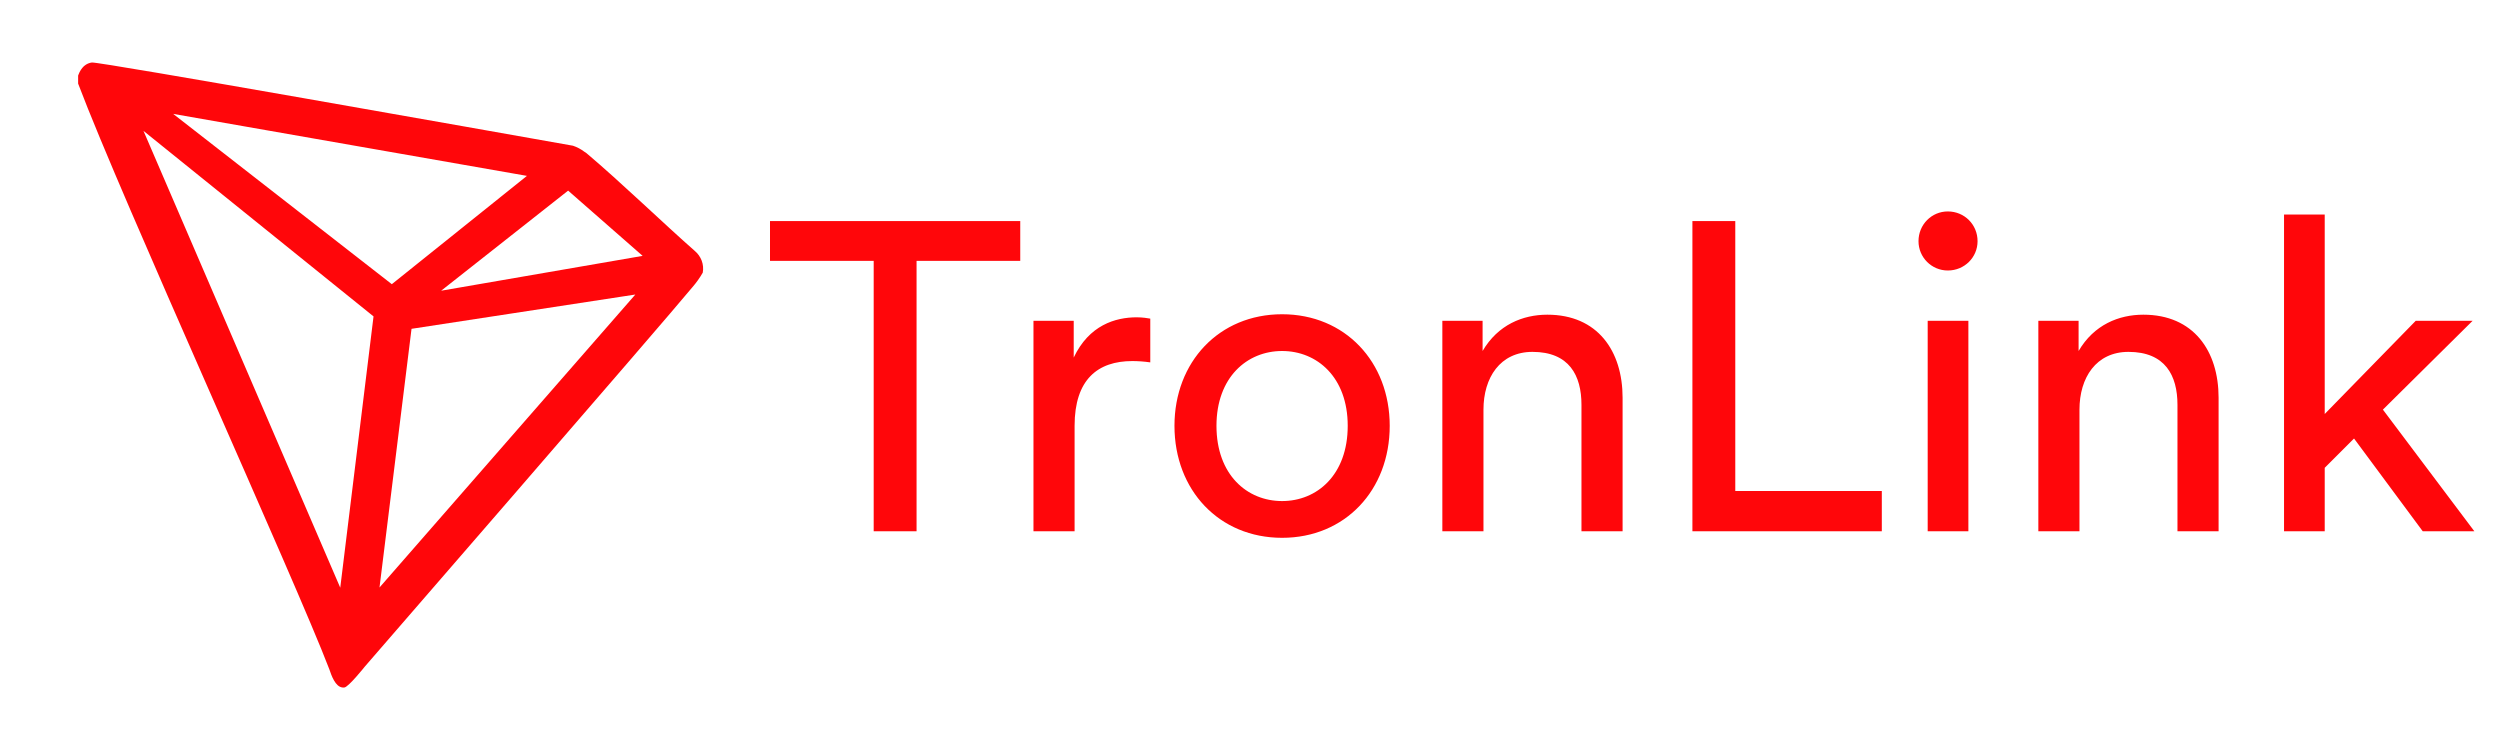 <svg width="80" height="24" viewBox="0 0 80 24" fill="none" xmlns="http://www.w3.org/2000/svg">
<g clip-path="url(#clip0)">
<path d="M22.228 8.025C21.242 7.16 19.877 5.838 18.766 4.9L18.7 4.856C18.59 4.773 18.467 4.707 18.335 4.663C15.655 4.188 3.184 1.972 2.941 2C2.872 2.009 2.807 2.033 2.75 2.069L2.687 2.116C2.61 2.19 2.552 2.28 2.516 2.378L2.5 2.419V2.641V2.675C3.904 6.391 9.448 18.562 10.539 21.419C10.605 21.613 10.73 21.981 10.963 22H11.016C11.141 22 11.674 21.331 11.674 21.331C11.674 21.331 21.195 10.356 22.159 9.188C22.284 9.044 22.394 8.889 22.488 8.725C22.512 8.597 22.5 8.465 22.455 8.343C22.409 8.22 22.331 8.111 22.228 8.025ZM14.117 9.303L18.18 6.1L20.564 8.188L14.117 9.303ZM12.538 9.094L5.541 3.644L16.862 5.628L12.538 9.094ZM13.169 10.522L20.331 9.425L12.144 18.8L13.169 10.522ZM4.591 4.188L11.953 10.125L10.888 18.806L4.591 4.188Z" fill="#FF060A"/>
<path d="M29.33 8.348H32.648V7.074H24.64V8.348H27.958V17H29.33V8.348ZM36.809 11.596V10.196C36.739 10.182 36.557 10.154 36.375 10.154C35.689 10.154 34.849 10.406 34.359 11.442V10.266H33.071V17H34.387V13.626C34.387 12.142 35.129 11.554 36.235 11.554C36.417 11.554 36.613 11.568 36.809 11.596ZM41.027 10.056C39.011 10.056 37.583 11.582 37.583 13.626C37.583 15.684 39.011 17.21 41.027 17.21C43.043 17.21 44.471 15.684 44.471 13.626C44.471 11.582 43.043 10.056 41.027 10.056ZM41.027 16.034C39.907 16.034 38.927 15.194 38.927 13.626C38.927 12.072 39.907 11.232 41.027 11.232C42.147 11.232 43.127 12.072 43.127 13.626C43.127 15.194 42.147 16.034 41.027 16.034ZM47.471 17V13.108C47.471 12.086 48.003 11.26 49.039 11.26C50.215 11.26 50.607 12.016 50.607 12.954V17H51.923V12.73C51.923 11.232 51.125 10.07 49.515 10.07C48.731 10.07 47.933 10.392 47.443 11.232V10.266H46.155V17H47.471ZM54.157 17H60.218V15.712H55.529V7.074H54.157V17ZM61.392 7.718C61.392 8.236 61.812 8.656 62.33 8.656C62.862 8.656 63.282 8.236 63.282 7.718C63.282 7.186 62.862 6.766 62.33 6.766C61.812 6.766 61.392 7.186 61.392 7.718ZM61.686 17H62.988V10.266H61.686V17ZM66.543 17V13.108C66.543 12.086 67.075 11.26 68.111 11.26C69.287 11.26 69.679 12.016 69.679 12.954V17H70.995V12.73C70.995 11.232 70.197 10.07 68.587 10.07C67.803 10.07 67.005 10.392 66.515 11.232V10.266H65.227V17H66.543ZM76.253 13.108L79.123 10.266H77.303L74.391 13.248V6.864H73.089V17H74.391V14.97L75.329 14.032L77.527 17H79.179L76.253 13.108Z" fill="#FF060A"/>
</g>
<defs>
<clipPath id="clip0">
<rect width="79" height="24" fill="white" transform="translate(0.5)"/>
</clipPath>
</defs>
</svg>
